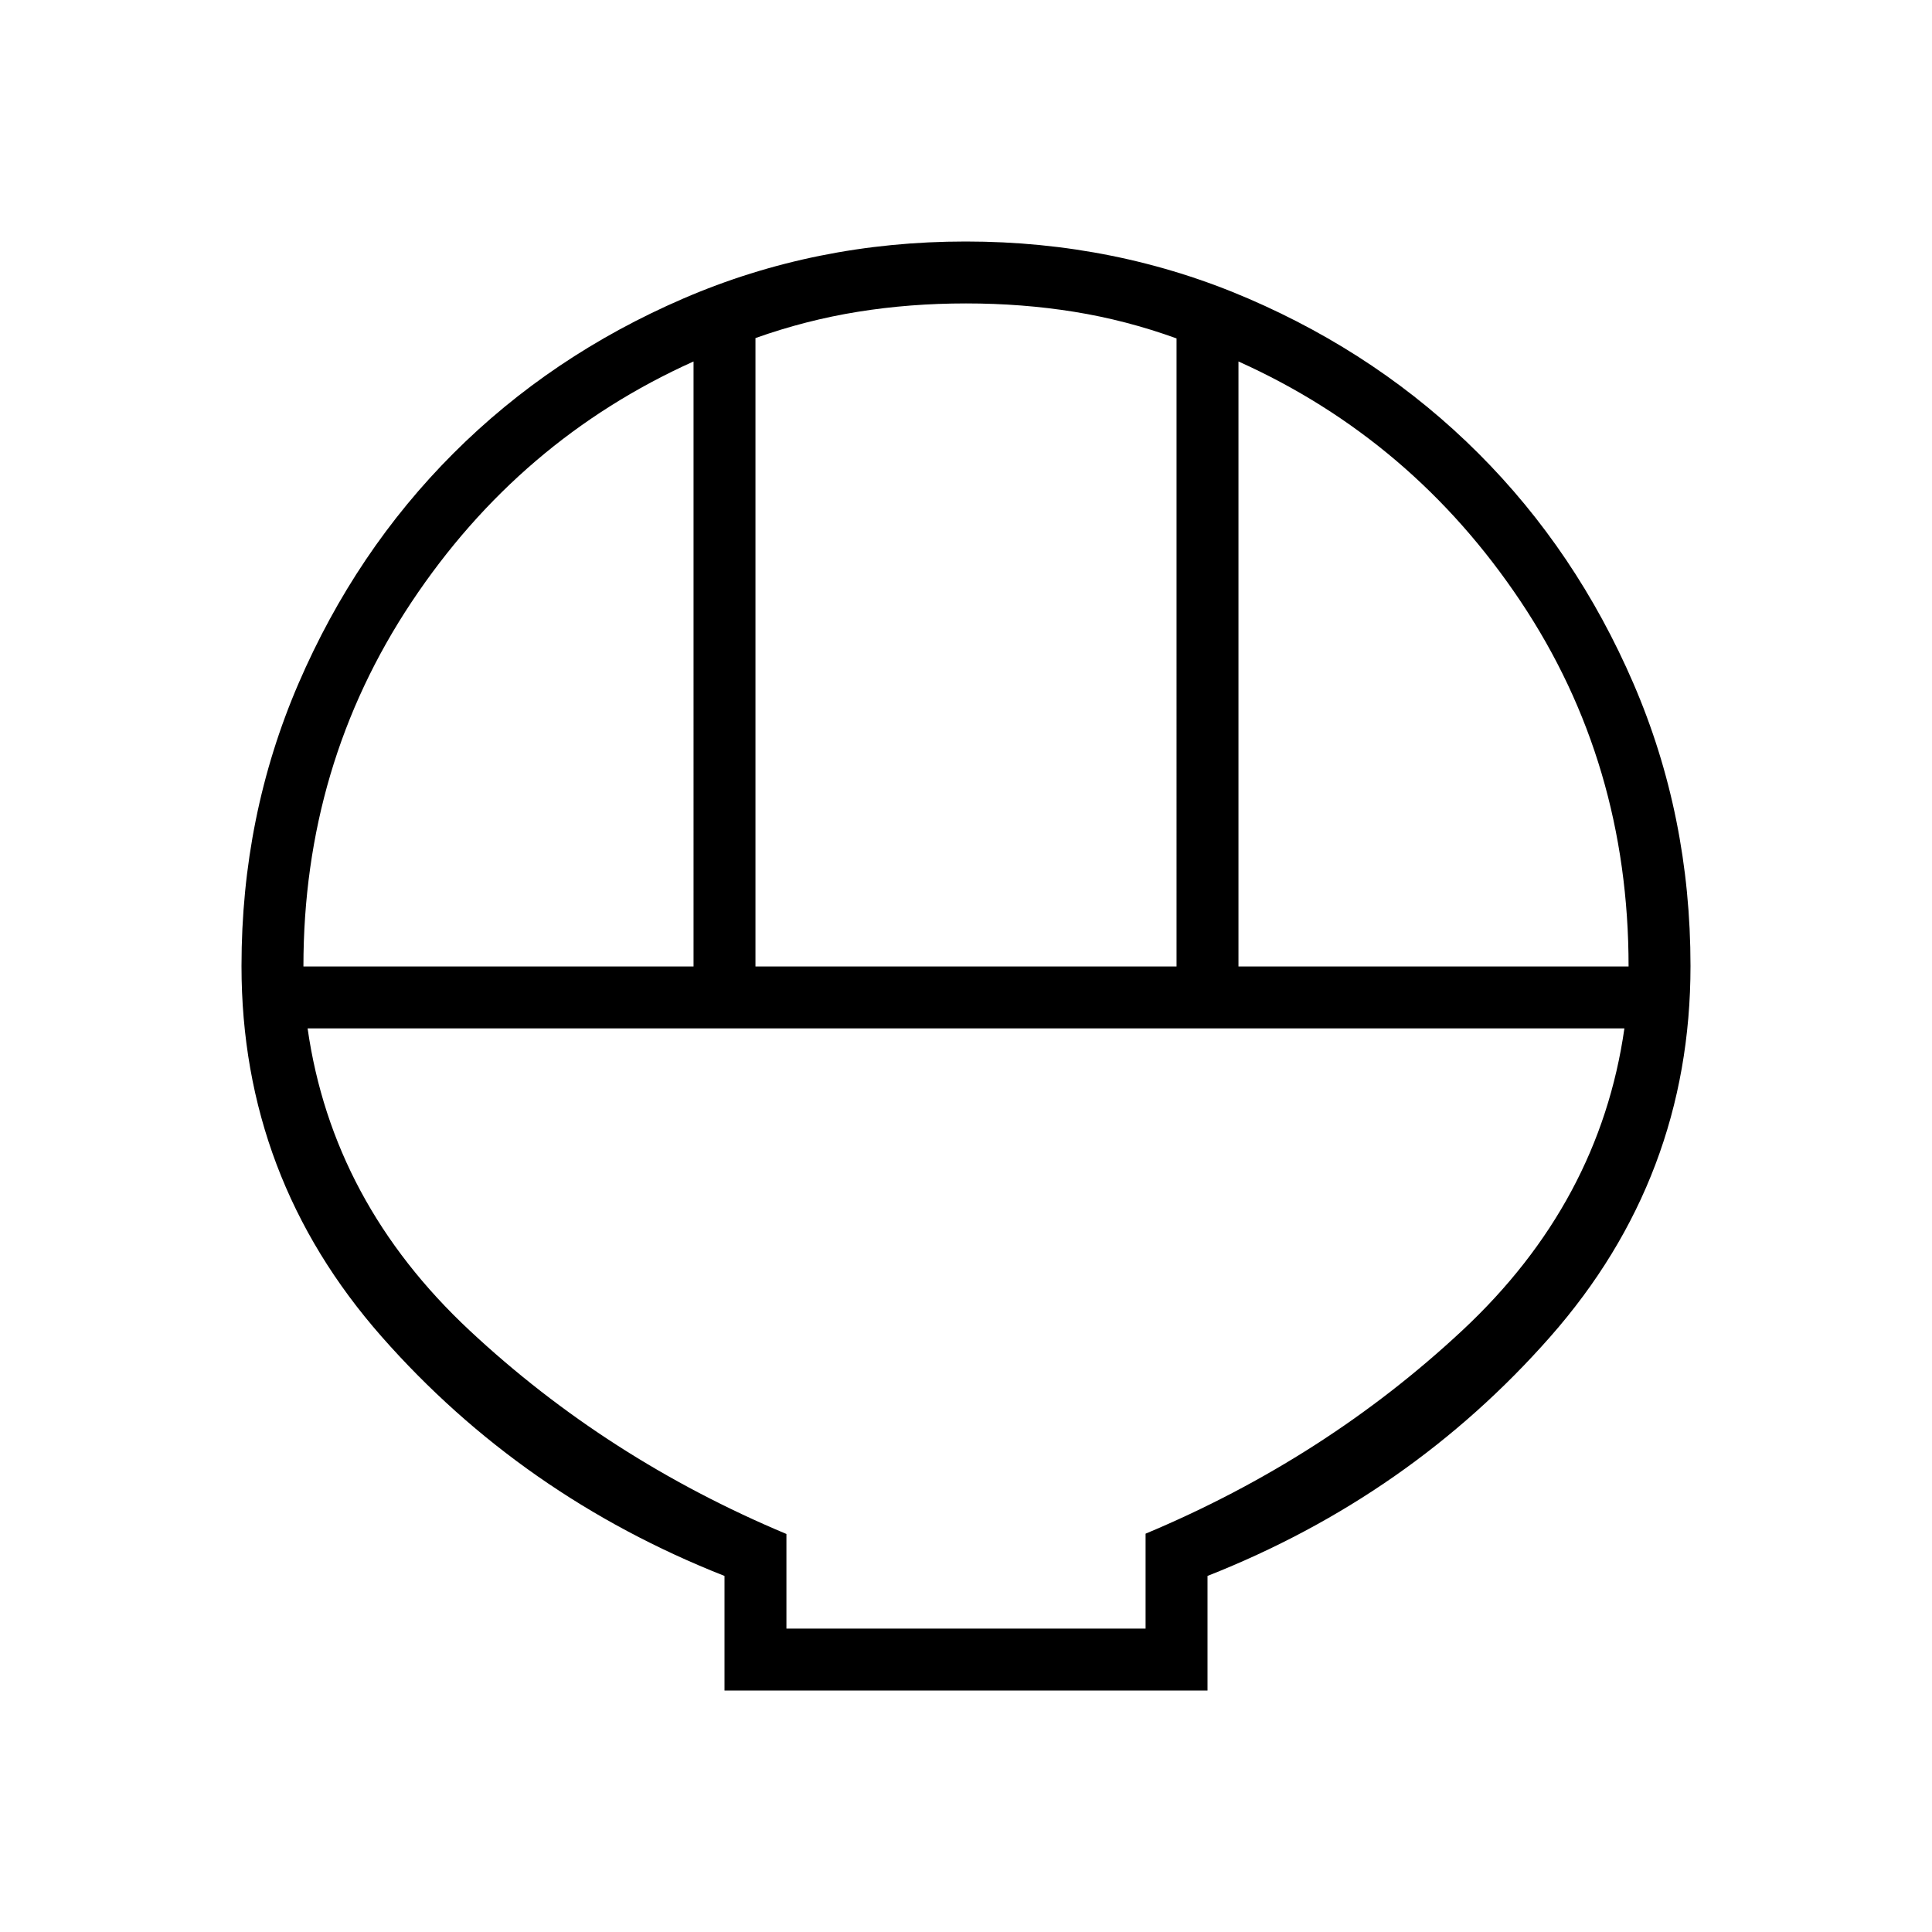 <svg xmlns="http://www.w3.org/2000/svg" width="48" height="48" viewBox="0 96 960 960"><path d="M360 936v-56.923q-100.616-39.692-170.308-118.846T120 576q0-74.7 28.339-140.4 28.34-65.7 76.922-114.3 48.582-48.6 114.257-76.95Q405.194 216 479.866 216q74.673 0 140.41 28.35t114.365 76.95q48.627 48.6 76.993 114.3Q840 501.3 840 576q0 105.077-69.692 184.231T600 879.077V936H360Zm15.385-359.769h209.23V264.154q-25.077-9.077-50.904-13.231-25.826-4.154-53.711-4.154-27.885 0-53.711 4.154-25.827 4.154-50.904 13.06v312.248Zm-224.616 0h193.846V275.615q-86.538 38.923-140.192 119.658-53.654 80.735-53.654 180.958Zm464.616 0h193.846q0-101.149-53.654-181.421-53.654-80.272-140.192-119.195v300.616Zm-224.616 329h178.462v-47.154q89.238-37.369 157.426-101.03Q794.846 693.385 807.154 607H152.846q12.308 86.385 80.497 150.102 68.188 63.718 157.426 101.122v47.007Zm178.462 0H390.769h178.462Z"/></svg>